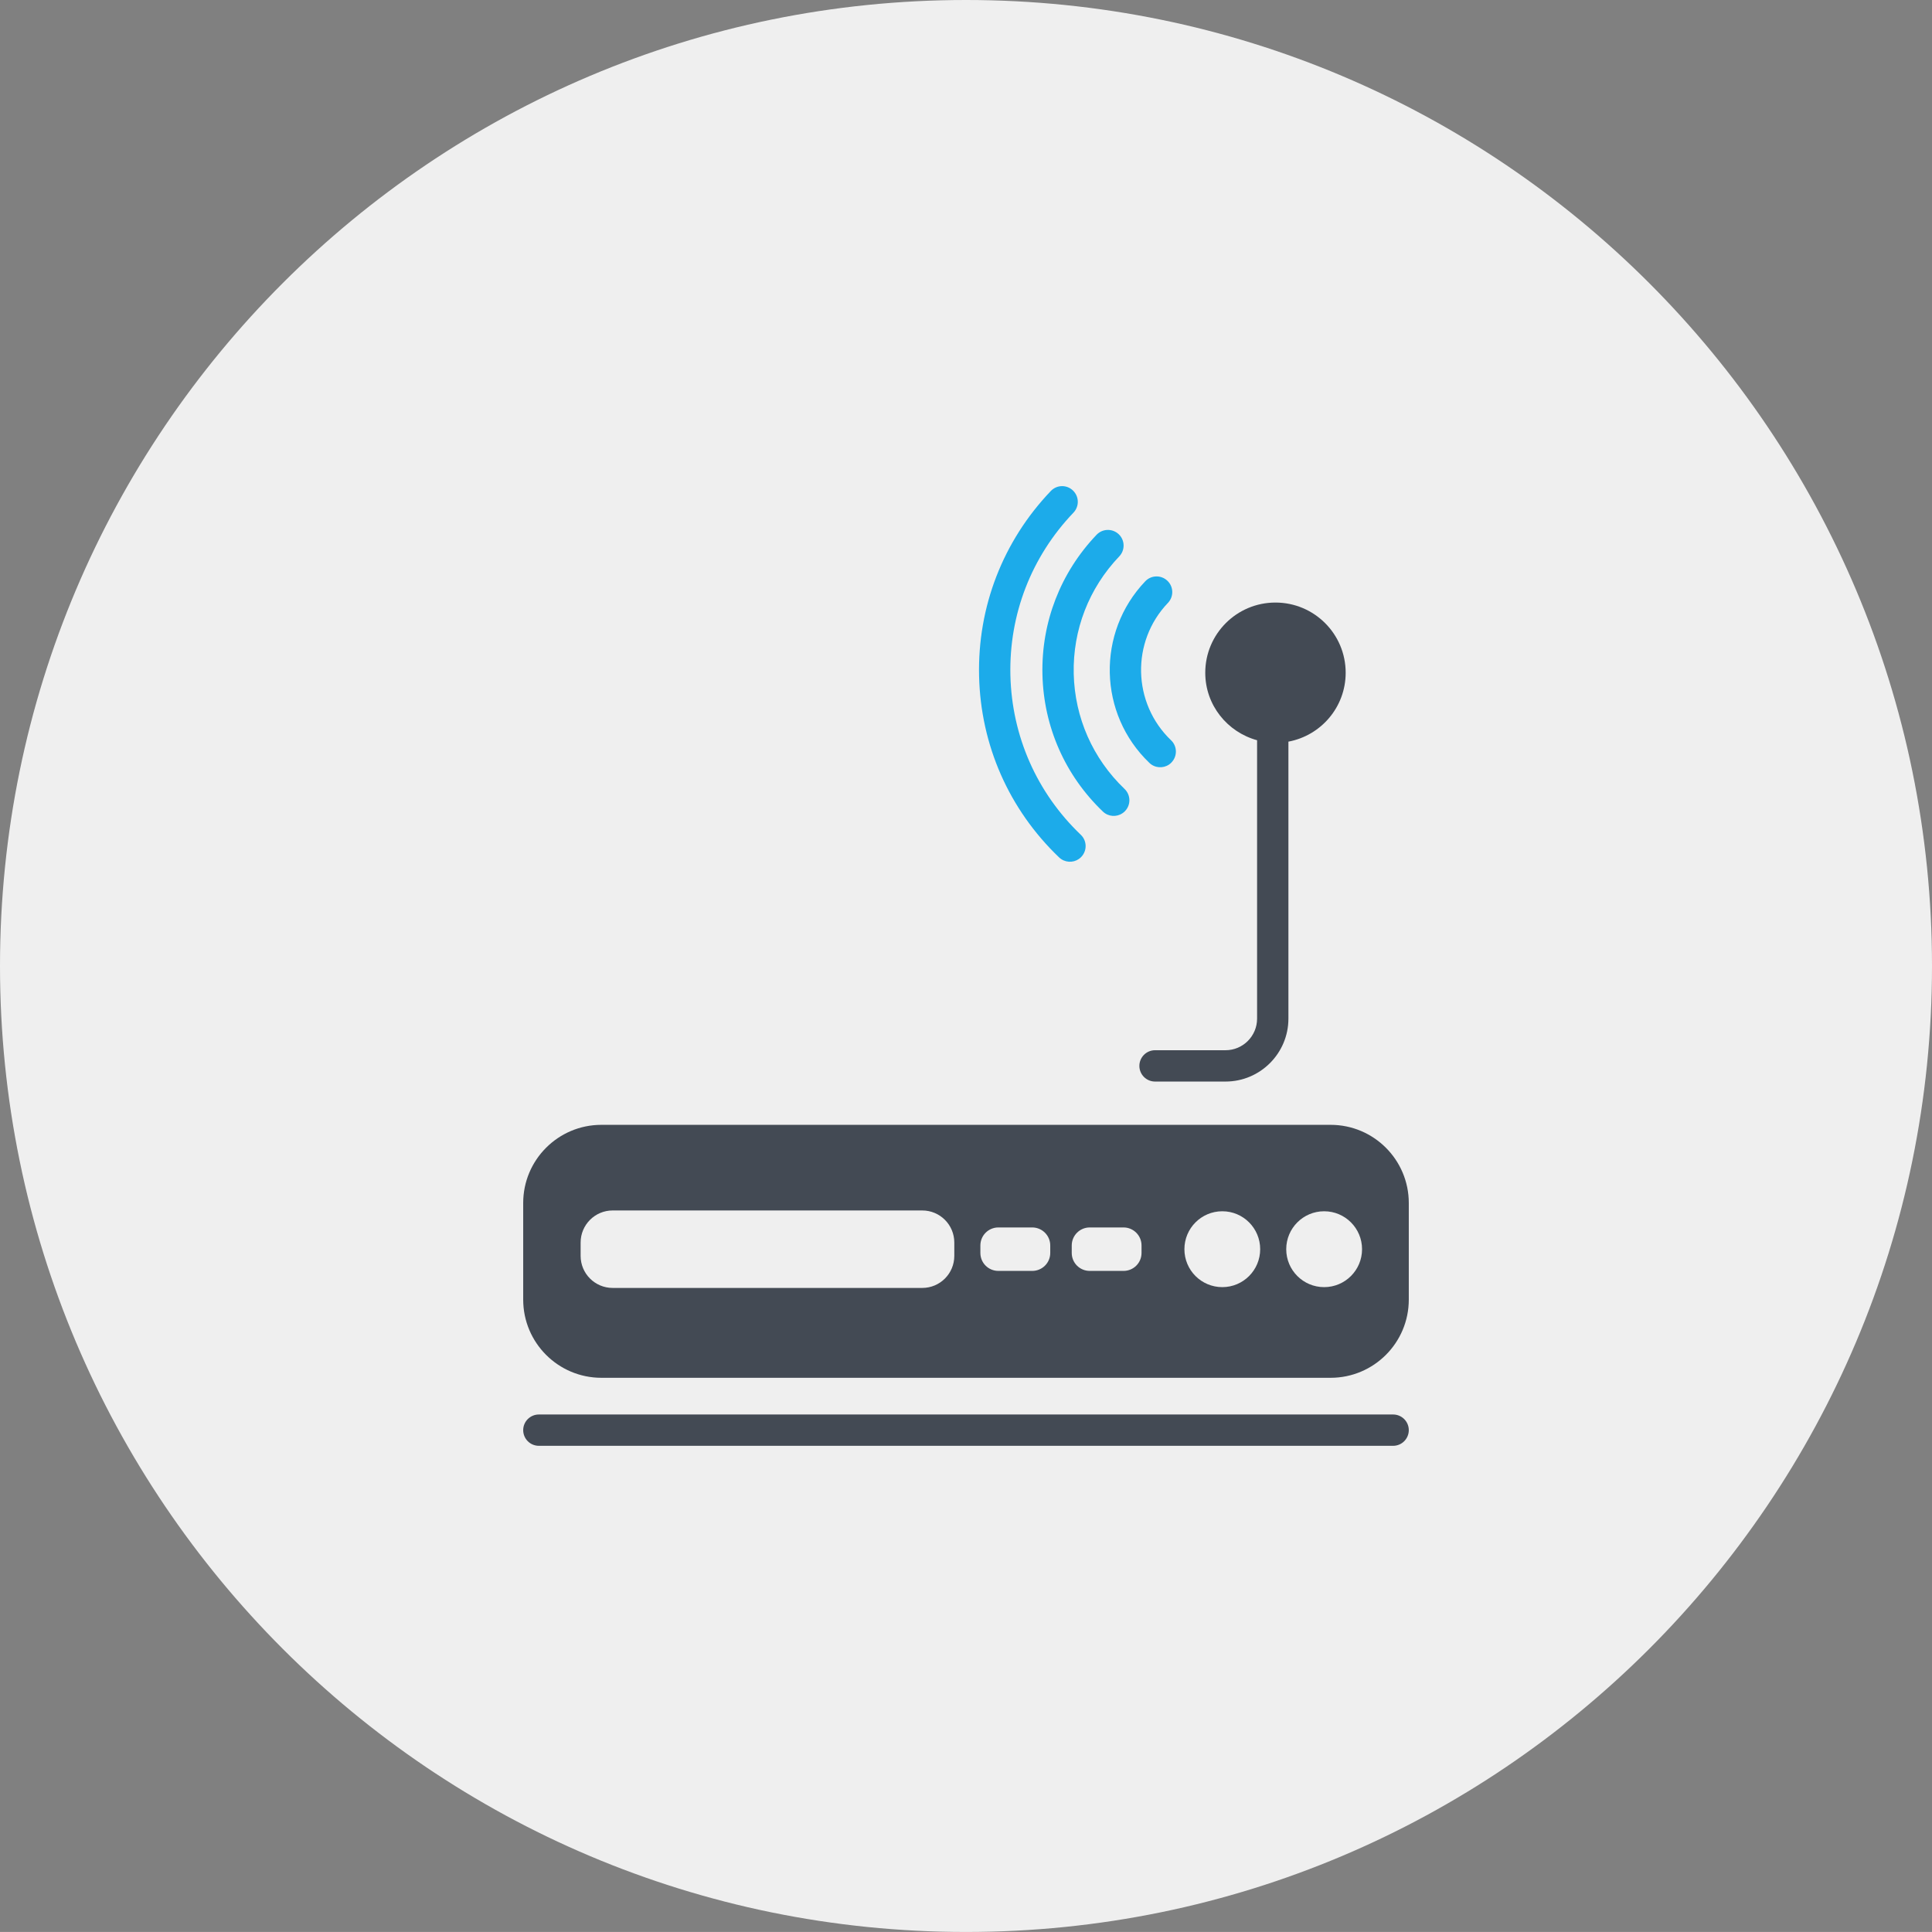 <?xml version="1.0" encoding="iso-8859-1"?>
<!-- Generator: Adobe Illustrator 17.1.0, SVG Export Plug-In . SVG Version: 6.00 Build 0)  -->
<!DOCTYPE svg PUBLIC "-//W3C//DTD SVG 1.1//EN" "http://www.w3.org/Graphics/SVG/1.1/DTD/svg11.dtd">
<svg version="1.1" xmlns="http://www.w3.org/2000/svg" xmlns:xlink="http://www.w3.org/1999/xlink" x="0px" y="0px"
	 viewBox="0 0 1009.994 1009.976" style="enable-background:new 0 0 1009.994 1009.976;" xml:space="preserve">
<rect x="0" y="0" width="1009.994" height="1009.976" fill="#808080" stroke="none"/>
<g id="wireless-modem">
	<path id="label_20_" style="fill:#EFEFEF;" d="M504.988,0C226.093,0,0,226.092,0,504.988
		c0,278.895,226.093,504.988,504.988,504.988c278.901,0,505.006-226.094,505.006-504.988C1009.994,226.092,783.89,0,504.988,0z"/>
	<g id="icon_22_">
		<path style="fill:#434A54;" d="M728.281,739.458H281.7c-4.532,0-8.188,3.674-8.188,8.176c0,4.519,3.656,8.193,8.188,8.193h446.581
			c4.532,0,8.194-3.674,8.194-8.193C736.475,743.132,732.813,739.458,728.281,739.458z"/>
		<path style="fill:#434A54;" d="M695.604,588.032H314.385c-22.567,0-40.872,18.305-40.872,40.867v50.488
			c0,22.574,18.305,40.885,40.872,40.885h381.219c22.56,0,40.872-18.31,40.872-40.885v-50.488
			C736.475,606.337,718.164,588.032,695.604,588.032z M498.882,656.537c0,9.254-7.483,16.756-16.737,16.756h-161.88
			c-9.229,0-16.731-7.502-16.731-16.756v-6.976c0-9.253,7.502-16.768,16.731-16.768h161.88c9.254,0,16.737,7.514,16.737,16.768
			V656.537z M549.039,655c0,5.218-4.226,9.394-9.432,9.394h-17.686c-5.212,0-9.407-4.177-9.407-9.394v-3.907
			c0-5.199,4.195-9.419,9.407-9.419h17.686c5.206,0,9.432,4.22,9.432,9.419V655z M596.759,655c0,5.218-4.214,9.394-9.407,9.394
			h-17.674c-5.182,0-9.406-4.177-9.406-9.394v-3.907c0-5.199,4.225-9.419,9.406-9.419h17.674c5.193,0,9.407,4.22,9.407,9.419V655z
			 M638.991,672.876c-10.975,0-19.817-8.874-19.817-19.824c0-10.95,8.843-19.837,19.817-19.837c10.95,0,19.794,8.886,19.794,19.837
			C658.785,664.002,649.941,672.876,638.991,672.876z M692.223,672.876c-10.95,0-19.818-8.874-19.818-19.824
			c0-10.95,8.868-19.837,19.818-19.837c10.962,0,19.818,8.886,19.818,19.837C712.041,664.002,703.185,672.876,692.223,672.876z"/>
		<path style="fill:#434A54;" d="M657.168,386.975v145.542c0,9.1-7.398,16.511-16.486,16.511h-36.867
			c-4.508,0-8.183,3.681-8.183,8.182c0,4.538,3.675,8.194,8.183,8.194h36.867c18.104,0,32.862-14.747,32.862-32.887V387.71
			c17.037-3.197,29.935-18.054,29.935-36.023c0-20.277-16.449-36.69-36.708-36.69s-36.696,16.413-36.696,36.69
			C630.074,368.621,641.612,382.718,657.168,386.975z"/>
		<g>
			<path style="fill:#1CABEA;" d="M600.874,398.825c2.842,2.731,7.178,2.995,10.314,0.827c0.453-0.318,0.869-0.674,1.249-1.084
				c3.136-3.271,3.038-8.464-0.245-11.575c-20.234-19.353-20.981-51.572-1.641-71.8c3.135-3.276,3.013-8.476-0.258-11.575
				c-3.27-3.124-8.438-3.032-11.574,0.251C573.144,330.657,574.1,373.238,600.874,398.825z"/>
			<path style="fill:#1CABEA;" d="M576.573,424.271c2.854,2.731,7.178,2.989,10.289,0.809c0.489-0.288,0.882-0.662,1.273-1.072
				c3.136-3.264,3.014-8.452-0.257-11.575c-16.597-15.874-26.027-37.241-26.566-60.207c-0.515-22.966,7.936-44.737,23.798-61.358
				c3.124-3.252,3.025-8.452-0.257-11.575c-3.283-3.111-8.451-3.001-11.587,0.257c-18.862,19.775-28.931,45.723-28.306,73.037
				C545.585,379.92,556.805,405.378,576.573,424.271z"/>
			<path style="fill:#1CABEA;" d="M563.982,449.056c0.465-0.318,0.882-0.674,1.273-1.09c3.136-3.276,3.014-8.458-0.245-11.563
				c-23.026-21.992-36.059-51.626-36.806-83.417c-0.723-31.821,10.986-62.001,32.984-85.003c3.111-3.283,2.988-8.445-0.294-11.575
				c-3.258-3.124-8.427-3.019-11.562,0.275c-24.986,26.163-38.319,60.495-37.498,96.67c0.802,36.188,15.672,69.871,41.834,94.882
				C556.56,450.966,560.871,451.211,563.982,449.056z"/>
		</g>
	</g>
</g>
<g id="Layer_1">
</g>
</svg>
